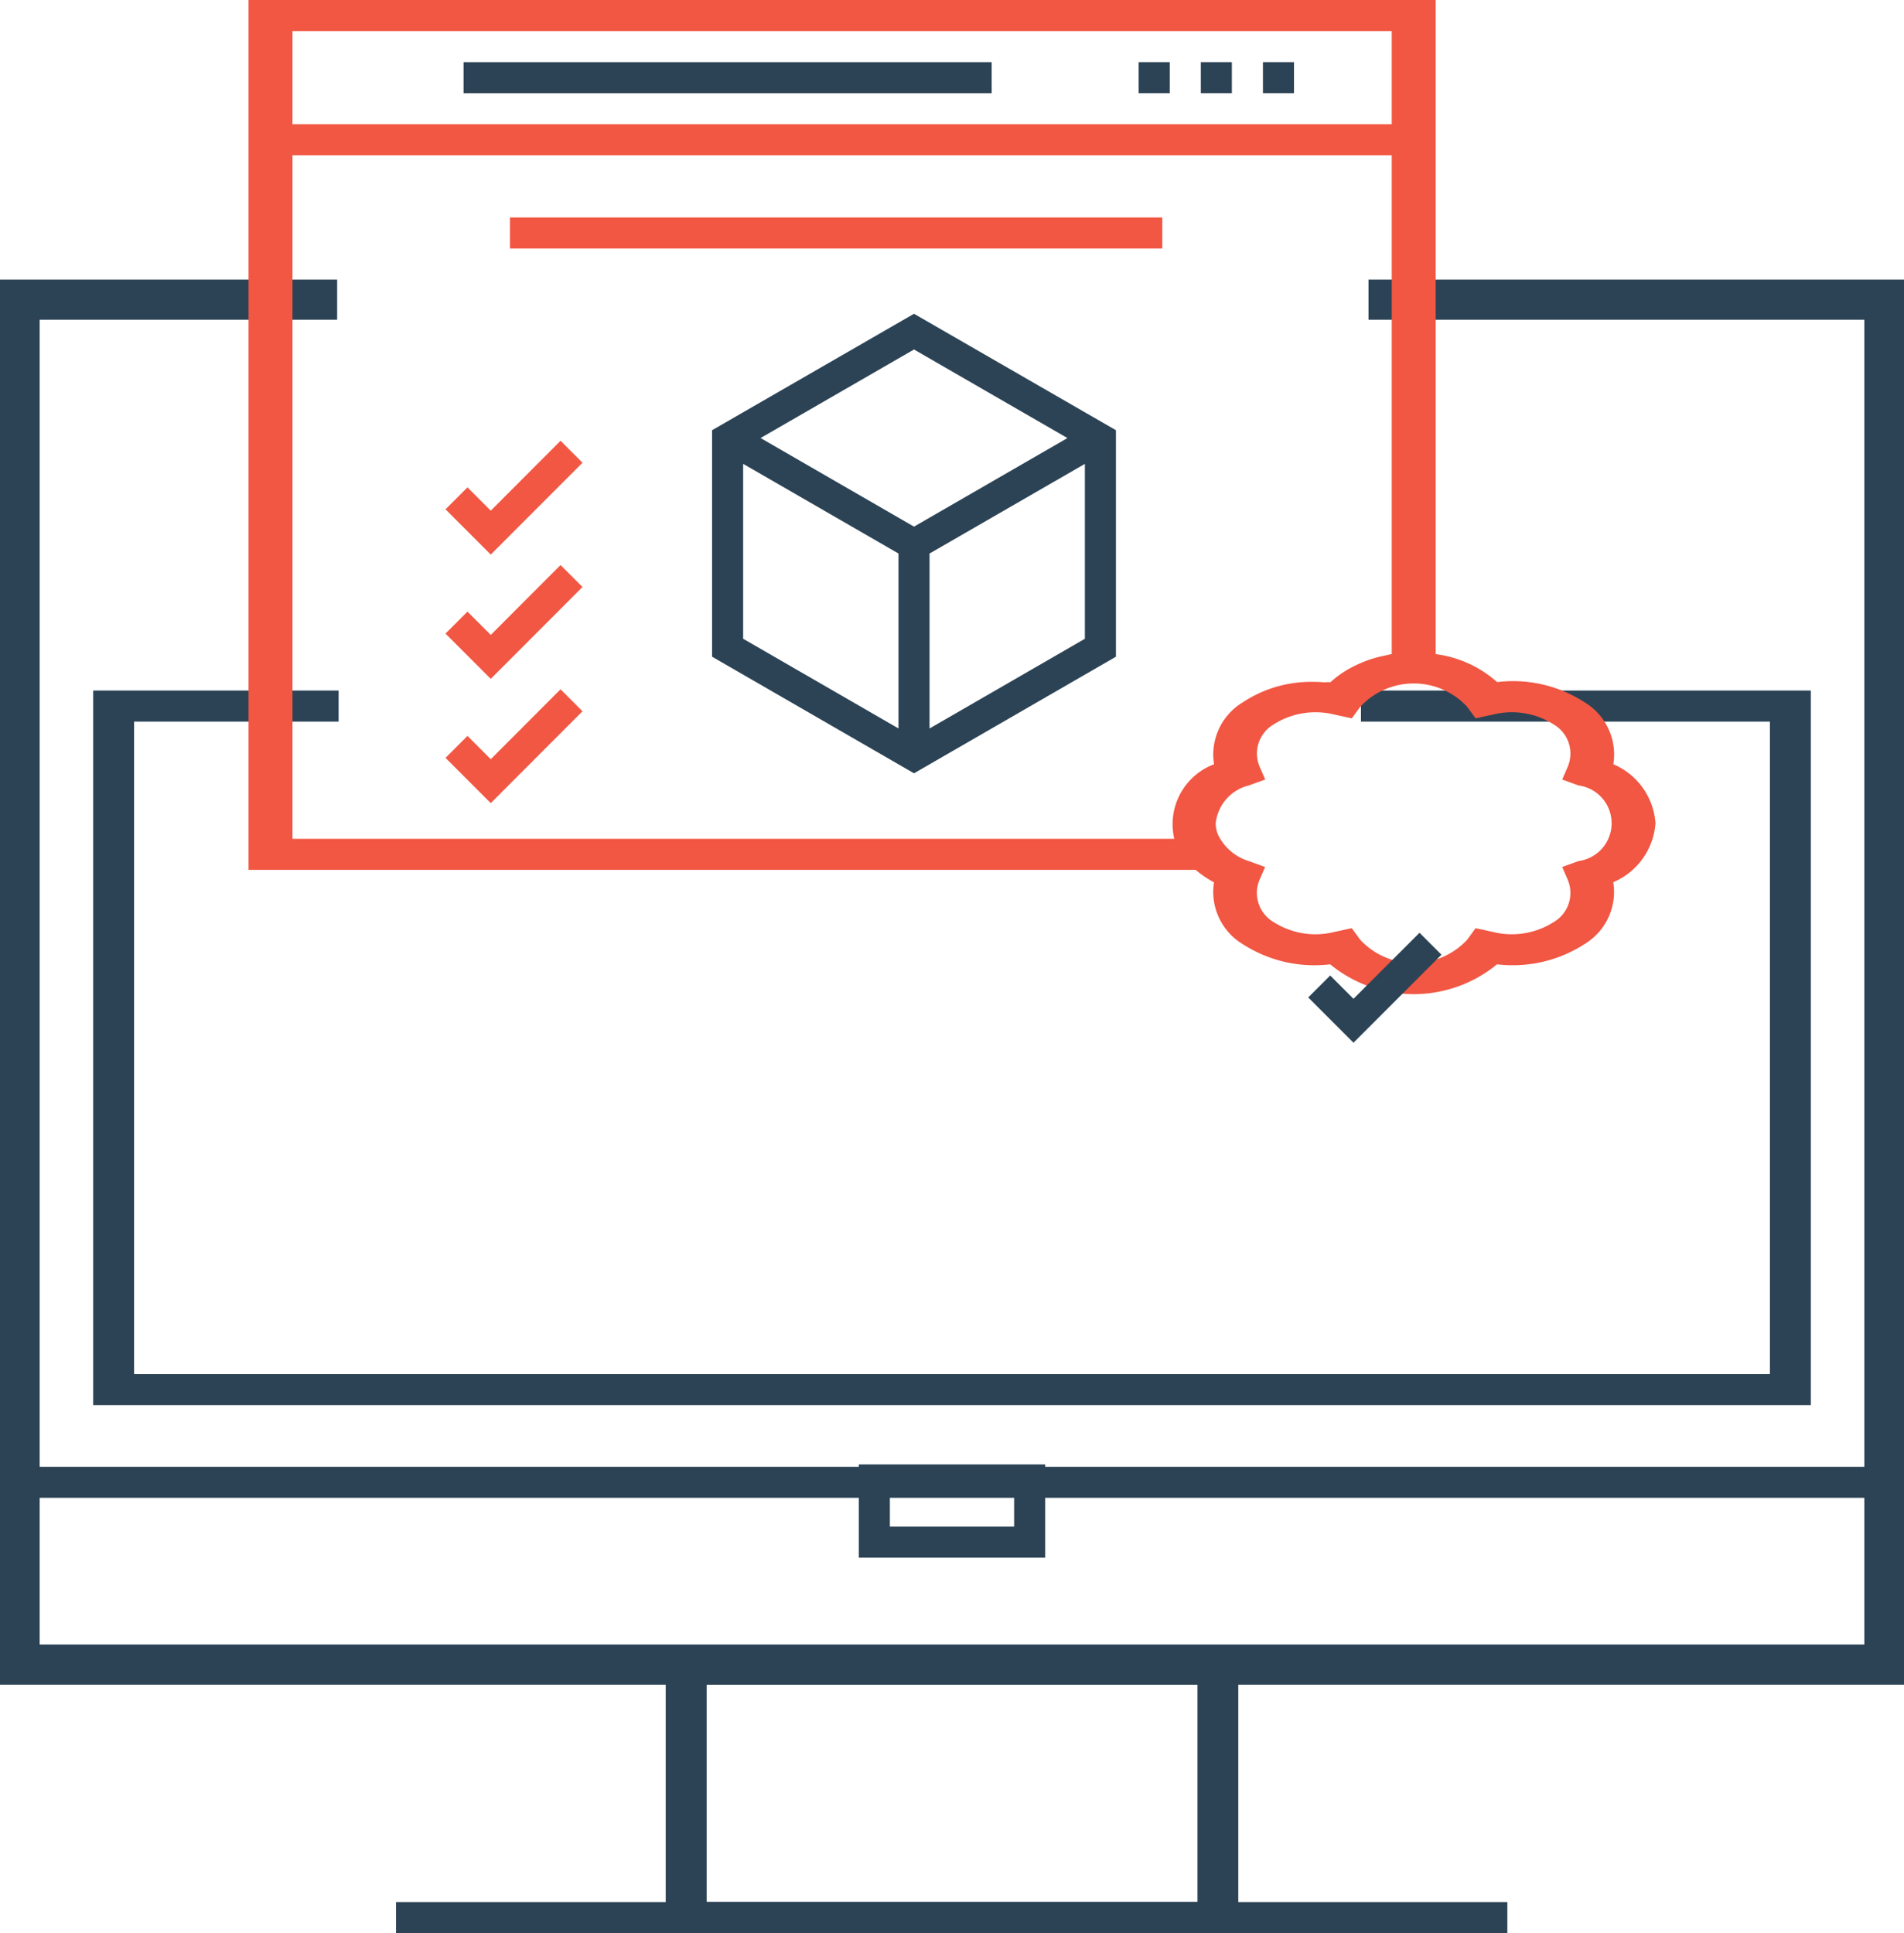 <svg xmlns="http://www.w3.org/2000/svg" width="61.29" height="62.228" viewBox="0 0 61.29 62.228">
  <g id="_3D_modeling_Icon" data-name="3D modeling Icon" transform="translate(-8 -6)">
    <path id="Path_12" data-name="Path 12" d="M20.749,57H56.522v1H20.749ZM68.626,43.986H8.736a.515.515,0,1,1,0-1H68.624a.515.515,0,1,1,0,1Z" transform="translate(0 10.228)" fill="#2c4355"/>
    <path id="Path_13" data-name="Path 13" d="M47.86,58H29.43V49H47.86ZM30.747,57h15.8V50h-15.8ZM66.29,41H11V18h7.9v1H12.316V40H64.974V19H51.809V18H66.29Z" transform="translate(0 10.228)" fill="#2c4355"/>
    <path id="Path_14" data-name="Path 14" d="M69.29,60.228H8V15H18.853v1.292H9.277V58.935H68.013V16.292H52.052V15H69.29Z" transform="translate(0 0)" fill="#2c4355"/>
    <path id="Path_15" data-name="Path 15" d="M35,48H29V45h6Zm-5-1h4V46H30Z" transform="translate(6.645 8.14)" fill="#2c4355"/>
    <path id="Path_16" data-name="Path 16" d="M61.29,32.5a2.232,2.232,0,0,0-1.356-1.9,1.964,1.964,0,0,0-.923-1.992,4.235,4.235,0,0,0-2.819-.652,3.671,3.671,0,0,0-1.977-.9V6H16V34H46.49a3.108,3.108,0,0,0,.589.4A1.964,1.964,0,0,0,48,36.389a4.256,4.256,0,0,0,2.819.652,4.234,4.234,0,0,0,5.37,0,4.266,4.266,0,0,0,2.819-.652,1.962,1.962,0,0,0,.923-1.992A2.234,2.234,0,0,0,61.29,32.5ZM17.415,7H52.8v3H17.415ZM45.8,33H17.415V11H52.8V27.053c-.014,0-.028.007-.044.01-.051.008-.1.023-.147.033a4.257,4.257,0,0,0-.515.134c-.071.023-.137.05-.205.077a3.766,3.766,0,0,0-.409.192c-.059.032-.119.062-.174.1a2.968,2.968,0,0,0-.468.353l-.014.01c-.074-.008-.147,0-.221,0a4.881,4.881,0,0,0-.553-.011A3.977,3.977,0,0,0,48,28.611,1.962,1.962,0,0,0,47.08,30.6,2.065,2.065,0,0,0,45.8,33Zm13.014.717-.527.191.174.4a1.086,1.086,0,0,1-.45,1.374A2.5,2.5,0,0,1,56.065,36l-.566-.123-.27.372a2.351,2.351,0,0,1-3.445,0l-.27-.372L50.947,36A2.5,2.5,0,0,1,49,35.682a1.087,1.087,0,0,1-.45-1.374l.174-.4-.527-.191a1.636,1.636,0,0,1-.984-.837h0a.962.962,0,0,1-.079-.379A1.407,1.407,0,0,1,48.2,31.283l.527-.191-.174-.4A1.086,1.086,0,0,1,49,29.318,2.512,2.512,0,0,1,50.949,29l.566.123.272-.372a2.346,2.346,0,0,1,3.441,0l.272.372L56.065,29a2.5,2.5,0,0,1,1.946.318,1.087,1.087,0,0,1,.45,1.374l-.174.4.527.191a1.228,1.228,0,0,1,0,2.434Z" fill="#f15743"/>
    <path id="Path_17" data-name="Path 17" d="M39,19.848,32.5,16.1,26,19.848v7.291l6.5,3.753L39,27.139Zm-1.561.253L32.5,22.952,27.561,20.1,32.5,17.25ZM27,20.931l5,2.886v5.631l-5-2.887Zm6,8.518V23.818l5-2.886v5.63l-5,2.887ZM18,8H35V9H18Z" transform="translate(4.922)" fill="#2c4355"/>
    <path id="Path_18" data-name="Path 18" d="M19,13H40v1H19Z" transform="translate(5.415)" fill="#f15743"/>
    <path id="Path_19" data-name="Path 19" d="M40,8h1V9H40ZM38,8h1V9H38ZM36,8h1V9H36Z" transform="translate(8.654)" fill="#2c4355"/>
    <path id="Path_20" data-name="Path 20" d="M20.447,19.568l-.75-.75-.707.707,1.457,1.457L23.4,18.025l-.707-.707Zm0,4-.75-.75-.707.707,1.457,1.457L23.4,22.025l-.707-.707Zm0,4-.75-.75-.707.707,1.457,1.457L23.4,26.025l-.707-.707Z" transform="translate(3.351 2.87)" fill="#f15743"/>
    <path id="Path_21" data-name="Path 21" d="M41.75,32.918l-.75-.75-.707.707,1.457,1.457L44.582,31.5l-.707-.707Z" transform="translate(9.819 5.232)" fill="#2c4355"/>
  </g>
</svg>
